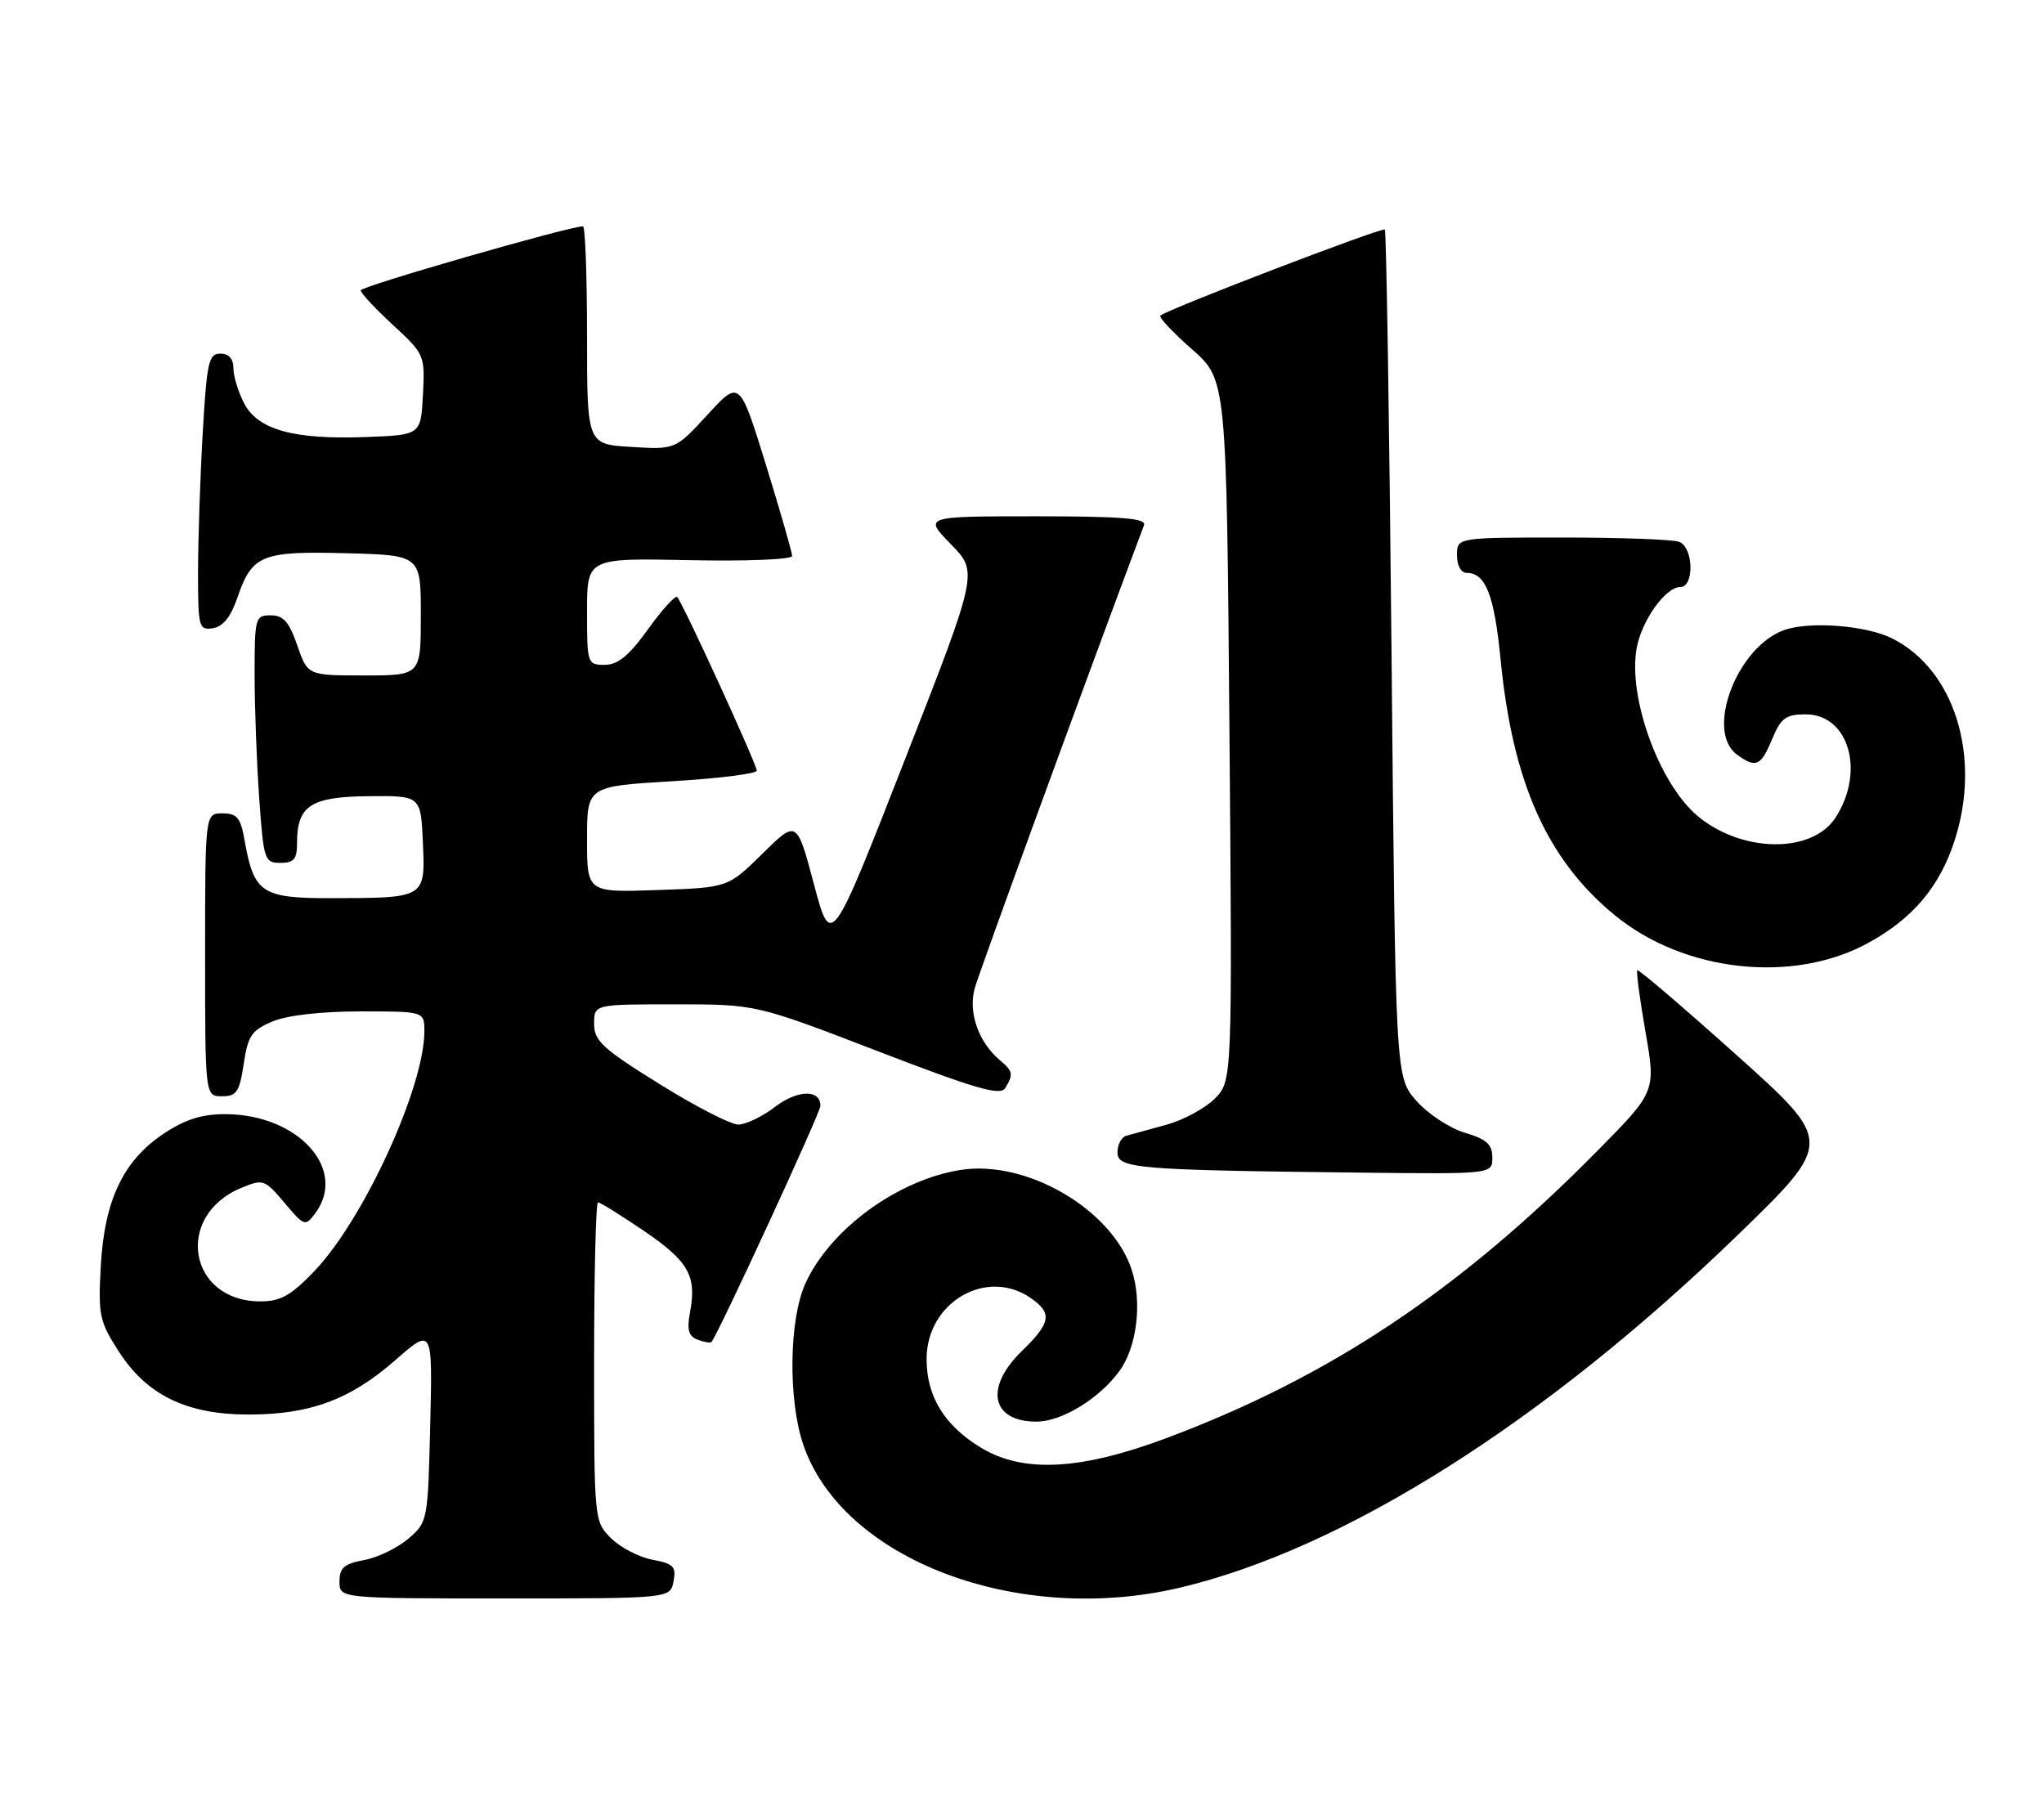 <?xml version="1.0" encoding="UTF-8" standalone="no"?>
<!DOCTYPE svg PUBLIC "-//W3C//DTD SVG 1.1//EN" "http://www.w3.org/Graphics/SVG/1.1/DTD/svg11.dtd" >
<svg xmlns="http://www.w3.org/2000/svg" xmlns:xlink="http://www.w3.org/1999/xlink" version="1.1" viewBox="0 0 289 256">
 <g >
 <path fill="currentColor"
d=" M 95.23 223.58 C 95.63 221.49 95.23 221.08 92.23 220.52 C 90.33 220.16 87.70 218.79 86.39 217.48 C 84.01 215.10 84.00 214.98 84.00 192.55 C 84.00 180.15 84.25 170.00 84.55 170.00 C 84.86 170.00 87.75 171.80 90.98 173.99 C 97.34 178.30 98.53 180.38 97.57 185.47 C 97.10 188.01 97.34 188.92 98.62 189.41 C 99.54 189.76 100.42 189.91 100.59 189.74 C 101.42 188.91 115.99 157.34 116.00 156.36 C 116.00 153.99 112.78 154.07 109.58 156.50 C 107.78 157.88 105.44 159.00 104.38 159.00 C 103.32 159.00 98.30 156.42 93.23 153.26 C 85.20 148.27 84.00 147.16 84.00 144.76 C 84.00 142.00 84.00 142.00 95.45 142.00 C 106.90 142.00 106.90 142.00 124.07 148.61 C 137.82 153.91 141.41 154.96 142.11 153.86 C 143.31 151.96 143.22 151.43 141.43 149.95 C 138.36 147.39 136.86 143.16 137.82 139.72 C 138.48 137.34 153.68 95.75 161.75 74.25 C 162.11 73.28 158.64 73.00 146.40 73.00 C 130.59 73.00 130.59 73.00 134.45 76.95 C 138.31 80.90 138.31 80.90 127.90 107.51 C 117.50 134.11 117.50 134.11 115.08 125.01 C 112.66 115.91 112.66 115.91 107.80 120.70 C 102.93 125.50 102.93 125.50 92.96 125.84 C 83.00 126.19 83.00 126.19 83.00 118.68 C 83.00 111.18 83.00 111.18 95.00 110.46 C 101.60 110.07 107.00 109.39 107.00 108.96 C 107.00 108.06 96.51 85.18 95.75 84.42 C 95.48 84.14 93.62 86.18 91.63 88.96 C 88.93 92.71 87.36 94.00 85.50 94.00 C 83.05 94.00 83.00 93.84 83.00 86.45 C 83.00 78.90 83.00 78.90 97.50 79.20 C 105.58 79.37 112.00 79.10 112.00 78.61 C 112.00 78.12 110.33 72.31 108.29 65.70 C 104.57 53.69 104.57 53.69 100.04 58.63 C 95.50 63.57 95.50 63.57 89.25 63.19 C 83.00 62.82 83.00 62.82 83.00 47.41 C 83.00 38.94 82.74 32.00 82.43 32.00 C 80.47 32.00 51.00 40.49 51.00 41.05 C 51.00 41.43 53.05 43.63 55.55 45.94 C 60.03 50.07 60.09 50.21 59.80 55.81 C 59.50 61.50 59.50 61.50 51.76 61.79 C 41.52 62.18 36.45 60.77 34.51 57.01 C 33.68 55.41 33.00 53.18 33.00 52.05 C 33.00 50.72 32.35 50.00 31.15 50.00 C 29.50 50.00 29.24 51.21 28.66 61.25 C 28.30 67.44 28.01 76.24 28.00 80.82 C 28.00 88.71 28.11 89.12 30.10 88.82 C 31.53 88.60 32.63 87.23 33.56 84.51 C 35.64 78.44 36.98 77.90 48.98 78.22 C 59.50 78.50 59.50 78.50 59.50 87.00 C 59.50 95.50 59.50 95.50 51.50 95.50 C 43.50 95.50 43.50 95.50 42.03 91.25 C 40.88 87.92 40.07 87.00 38.28 87.00 C 36.09 87.00 36.00 87.32 36.00 95.35 C 36.00 99.94 36.29 107.81 36.65 112.85 C 37.27 121.60 37.40 122.00 39.65 122.00 C 41.56 122.00 42.00 121.47 42.00 119.19 C 42.00 113.91 43.93 112.65 52.12 112.57 C 59.50 112.50 59.50 112.50 59.79 119.12 C 60.14 127.01 60.21 126.97 46.77 126.99 C 36.97 127.00 35.89 126.27 34.57 118.75 C 34.02 115.61 33.51 115.00 31.45 115.00 C 29.00 115.00 29.00 115.00 29.00 135.00 C 29.00 155.00 29.00 155.00 31.39 155.00 C 33.45 155.00 33.86 154.39 34.46 150.42 C 35.06 146.42 35.58 145.66 38.54 144.42 C 40.62 143.55 45.43 143.00 50.97 143.00 C 60.00 143.00 60.00 143.00 60.00 145.82 C 60.00 153.72 51.40 172.46 44.45 179.72 C 41.13 183.18 39.67 184.00 36.81 184.00 C 26.63 184.00 24.60 171.89 34.12 167.95 C 37.21 166.67 37.42 166.75 40.22 170.06 C 43.02 173.38 43.16 173.43 44.56 171.56 C 49.18 165.34 42.20 157.59 31.93 157.53 C 28.58 157.51 26.24 158.24 23.20 160.25 C 17.44 164.06 14.77 169.66 14.25 179.00 C 13.87 185.97 14.05 186.83 16.81 191.11 C 20.77 197.26 26.41 200.00 35.14 200.00 C 43.82 200.00 49.51 197.90 55.87 192.33 C 61.16 187.70 61.16 187.70 60.83 201.44 C 60.50 215.01 60.47 215.21 57.75 217.54 C 56.23 218.85 53.42 220.21 51.50 220.57 C 48.66 221.10 48.00 221.67 48.00 223.61 C 48.00 226.00 48.00 226.00 71.38 226.00 C 94.77 226.00 94.77 226.00 95.23 223.58 Z  M 166.82 224.48 C 189.96 219.02 218.40 201.05 245.62 174.69 C 259.26 161.48 259.26 161.48 245.53 149.17 C 237.98 142.40 231.66 137.01 231.50 137.18 C 231.33 137.36 231.85 141.29 232.66 145.92 C 234.12 154.34 234.12 154.34 225.81 162.76 C 206.33 182.49 187.94 194.73 164.79 203.38 C 152.72 207.88 144.65 208.29 138.70 204.69 C 133.54 201.56 131.01 197.46 131.01 192.17 C 130.99 184.13 139.51 179.16 145.78 183.56 C 148.82 185.68 148.58 187.04 144.50 191.00 C 139.15 196.19 140.14 201.00 146.55 201.00 C 150.09 201.00 155.35 197.81 158.23 193.91 C 160.75 190.51 161.53 184.15 160.00 179.50 C 157.18 170.96 145.10 163.93 135.79 165.42 C 126.87 166.84 117.35 173.82 113.87 181.48 C 111.56 186.57 111.41 197.91 113.58 204.27 C 119.11 220.50 143.85 229.90 166.82 224.48 Z  M 211.00 163.66 C 211.00 161.80 210.19 161.07 207.09 160.15 C 204.94 159.50 201.86 157.47 200.25 155.63 C 197.31 152.29 197.31 152.29 196.75 92.57 C 196.44 59.72 196.01 32.67 195.80 32.46 C 195.42 32.09 164.95 43.77 164.06 44.63 C 163.81 44.86 165.82 46.99 168.52 49.37 C 173.42 53.68 173.42 53.68 173.83 103.26 C 174.24 152.85 174.24 152.85 171.74 155.35 C 170.37 156.72 167.28 158.38 164.87 159.04 C 162.47 159.69 159.94 160.39 159.25 160.58 C 158.56 160.78 158.00 161.83 158.00 162.93 C 158.00 165.22 160.60 165.44 192.75 165.80 C 211.00 166.00 211.00 166.00 211.00 163.66 Z  M 264.07 133.36 C 270.43 129.91 274.25 125.38 276.37 118.81 C 280.19 106.98 276.36 94.66 267.50 90.25 C 263.88 88.45 256.09 87.82 252.42 89.03 C 245.69 91.25 241.01 103.34 245.59 106.69 C 248.26 108.65 248.96 108.34 250.56 104.50 C 251.81 101.51 252.50 101.00 255.30 101.00 C 261.43 101.00 263.76 109.14 259.49 115.65 C 256.16 120.73 246.22 120.58 240.00 115.35 C 234.55 110.76 230.12 98.50 231.42 91.57 C 232.15 87.67 235.50 83.00 237.57 83.00 C 239.59 83.00 239.45 77.39 237.42 76.61 C 236.55 76.27 229.12 76.00 220.92 76.00 C 206.00 76.00 206.00 76.00 206.00 78.50 C 206.00 79.96 206.57 81.00 207.38 81.00 C 210.05 81.00 211.27 84.11 212.17 93.26 C 213.88 110.68 218.74 121.56 228.34 129.42 C 238.12 137.44 253.48 139.13 264.07 133.36 Z "/>
</g>
</svg>